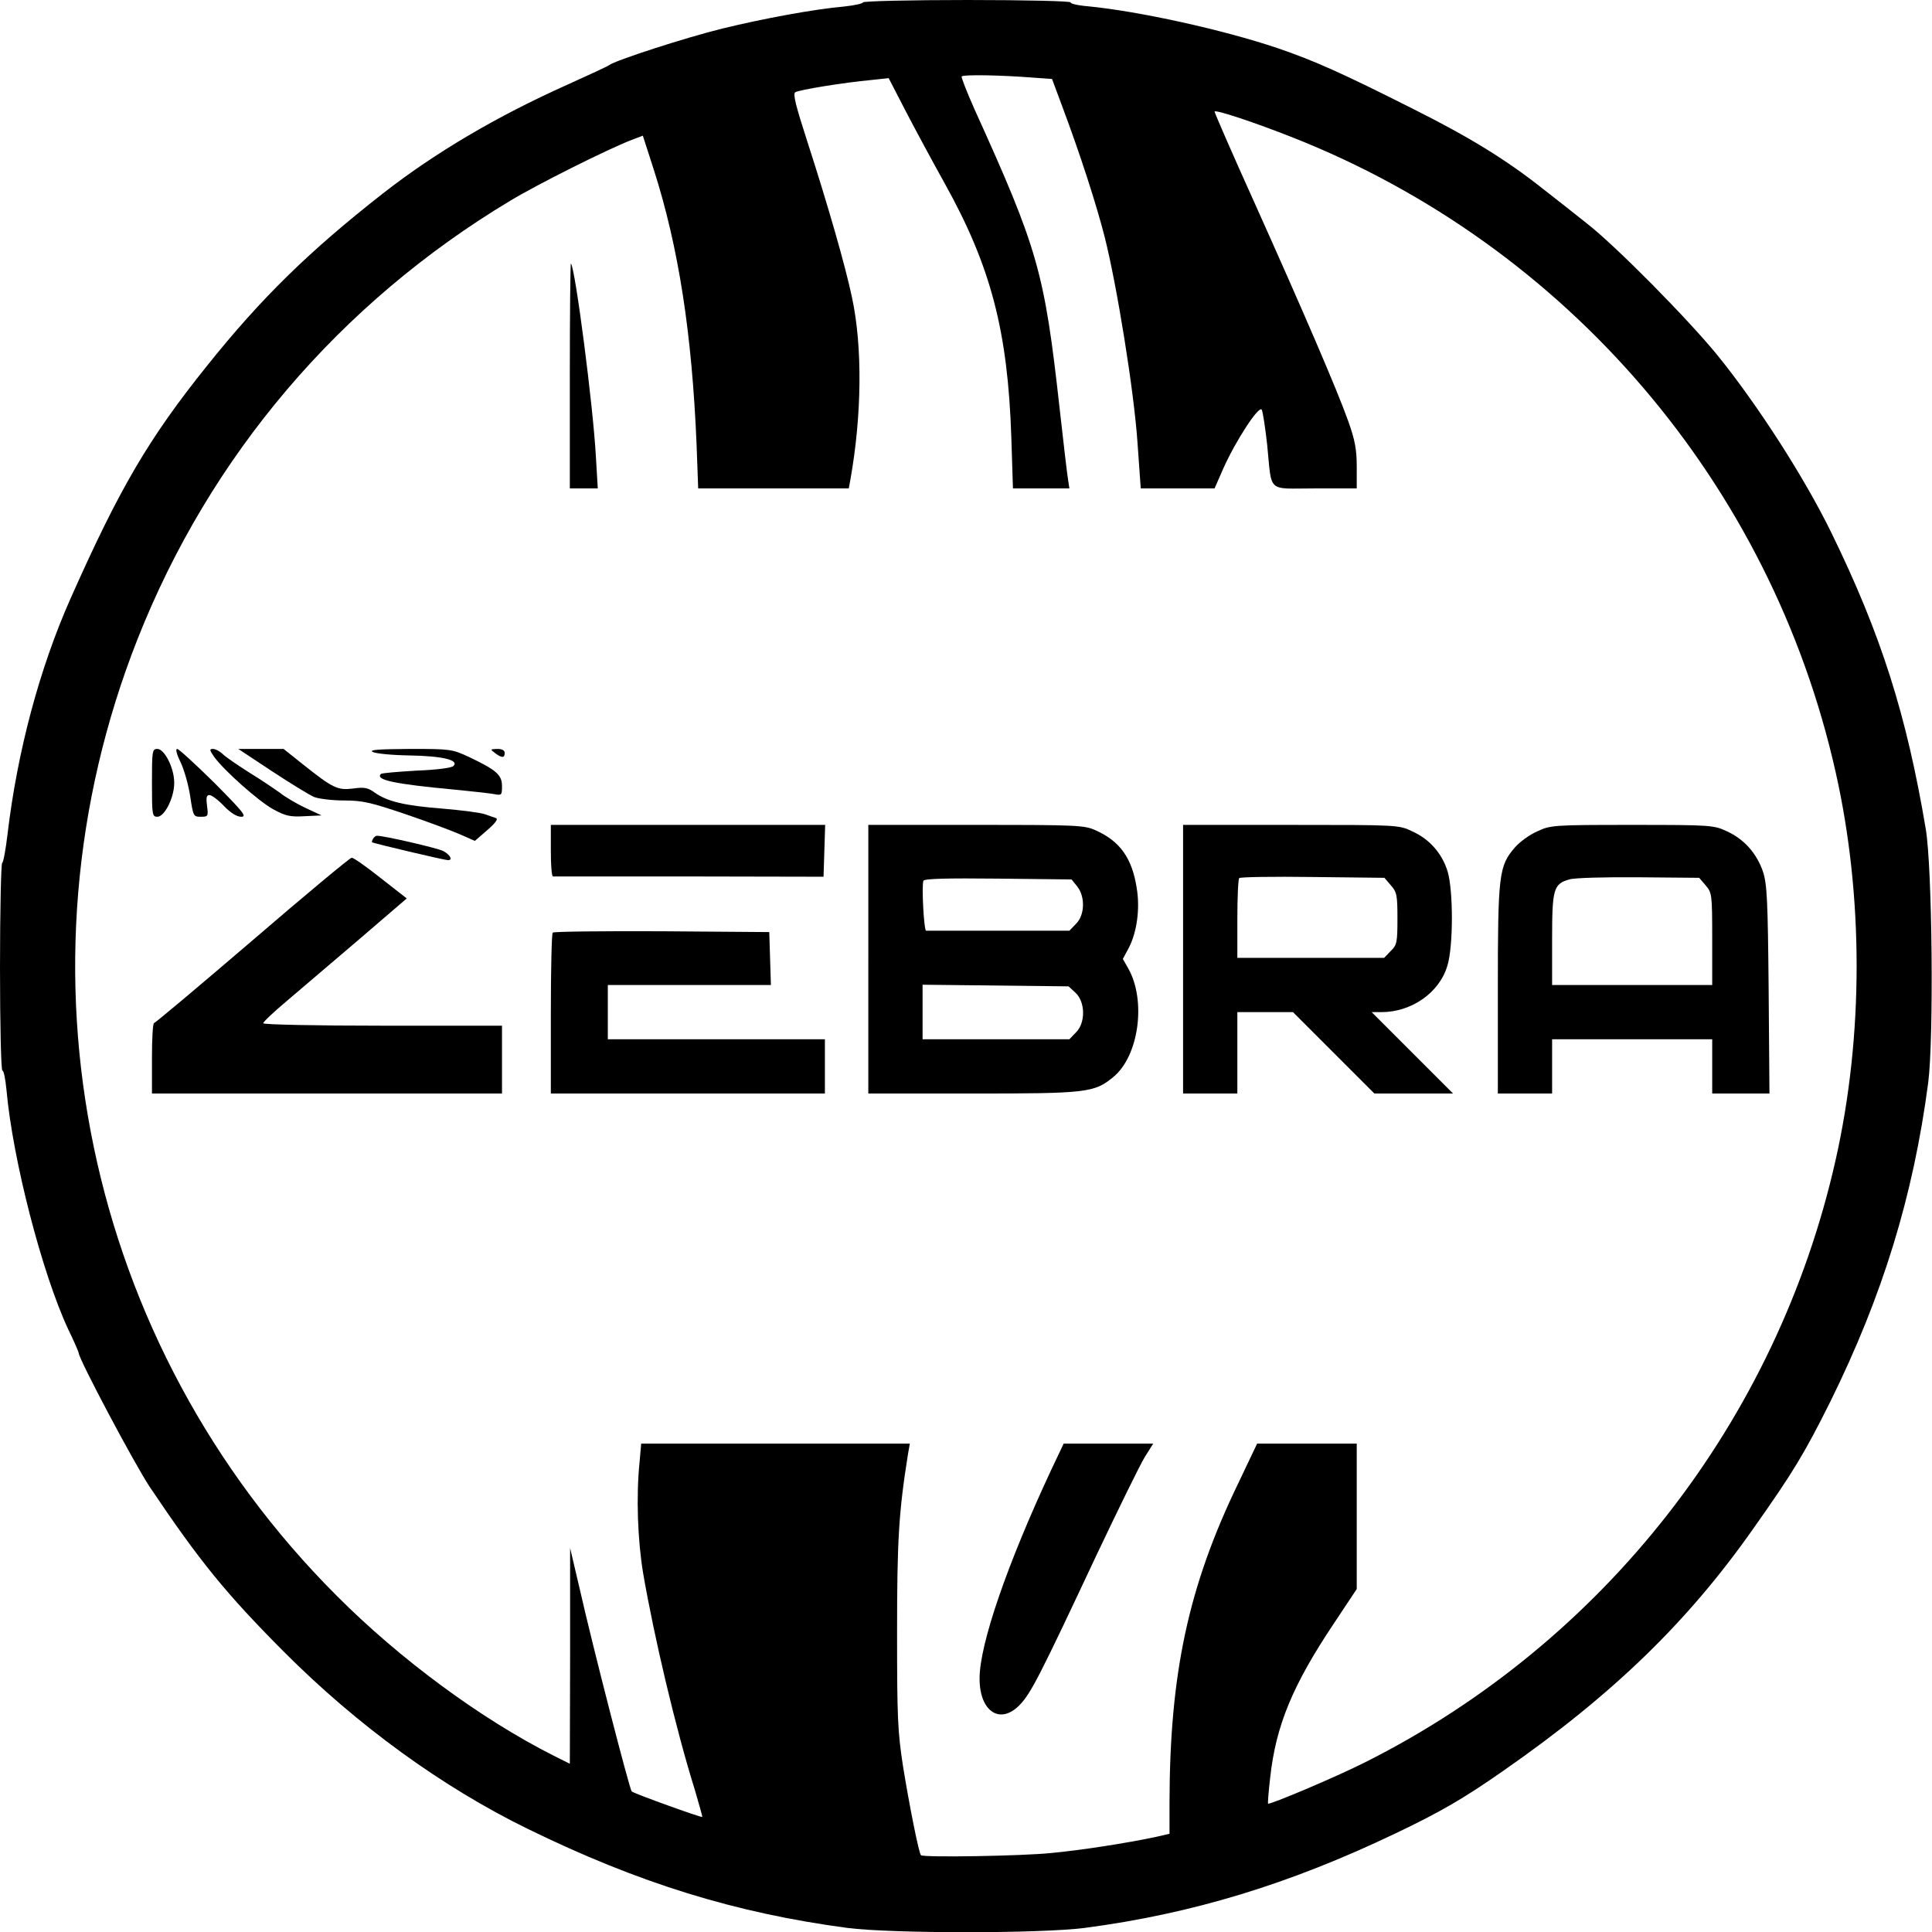 <?xml version="1.0" standalone="no"?>
<!DOCTYPE svg PUBLIC "-//W3C//DTD SVG 20010904//EN"
 "http://www.w3.org/TR/2001/REC-SVG-20010904/DTD/svg10.dtd">
<svg version="1.0" xmlns="http://www.w3.org/2000/svg"
 width="712pt" height="712pt" viewBox="0 0 712 712"
 preserveAspectRatio="xMidYMid meet">

<g transform="translate(0,712) scale(0.1,-0.1)"
fill="#000000" stroke="none">
<path d="M3180 7111 c0 -4 -31 -11 -69 -15 -112 -10 -296 -44 -448 -81 -138
-34 -397 -118 -418 -135 -5 -4 -76 -37 -156 -73 -259 -116 -486 -250 -678
-400 -272 -213 -449 -386 -648 -635 -215 -268 -322 -450 -504 -860 -114 -257
-195 -562 -231 -864 -7 -60 -16 -108 -20 -108 -4 0 -8 -174 -8 -386 0 -214 4
-383 9 -380 4 3 11 -29 15 -72 23 -256 131 -674 227 -880 22 -45 39 -85 39
-88 0 -22 206 -410 262 -494 184 -274 281 -393 493 -606 272 -273 585 -500
900 -654 411 -201 766 -310 1178 -365 165 -21 709 -21 874 0 396 52 754 161
1145 348 166 79 252 129 398 231 404 281 680 549 921 892 150 212 190 280 284
468 193 391 306 758 361 1176 21 164 15 793 -9 935 -71 422 -165 717 -347
1090 -100 205 -272 472 -420 655 -111 136 -374 402 -480 485 -41 33 -115 91
-165 130 -134 106 -268 189 -480 295 -262 132 -361 176 -495 222 -204 69 -515
137 -702 155 -37 3 -65 10 -62 14 3 5 -168 9 -380 9 -212 0 -386 -4 -386 -9z
m626 -277 l71 -5 38 -102 c67 -179 125 -359 156 -480 45 -178 108 -567 121
-758 l12 -169 136 0 136 0 32 73 c46 103 132 235 142 217 4 -8 13 -67 20 -130
18 -180 -3 -160 176 -160 l154 0 0 79 c0 63 -6 98 -31 168 -40 113 -164 401
-349 813 -81 179 -145 327 -144 329 6 7 150 -41 289 -96 1012 -400 1762 -1277
2000 -2339 103 -458 103 -970 0 -1428 -216 -962 -854 -1779 -1735 -2221 -107
-54 -351 -157 -357 -152 -1 2 2 45 8 96 21 192 83 341 234 567 l85 128 0 268
0 268 -183 0 -184 0 -70 -147 c-184 -381 -252 -700 -253 -1175 l0 -116 -52
-12 c-104 -22 -275 -49 -385 -59 -106 -11 -471 -17 -479 -8 -8 8 -43 185 -66
327 -20 130 -22 181 -22 495 0 338 6 441 40 655 l7 40 -495 0 -495 0 -6 -68
c-13 -128 -7 -288 13 -409 40 -233 120 -573 190 -797 16 -55 29 -100 28 -102
-4 -3 -251 86 -260 94 -8 8 -143 531 -192 748 l-35 149 0 -398 -1 -397 -62 31
c-265 134 -563 353 -798 589 -927 927 -1214 2307 -733 3525 267 676 744 1237
1373 1615 101 61 359 190 447 224 l42 16 40 -124 c92 -287 141 -606 158 -1013
l6 -163 277 0 278 0 6 33 c42 235 45 488 6 670 -25 119 -89 341 -165 576 -42
130 -54 176 -44 181 13 9 181 36 279 45 l65 7 64 -124 c35 -67 99 -186 142
-263 171 -307 233 -545 246 -937 l6 -188 104 0 104 0 -5 33 c-3 17 -17 136
-31 262 -56 503 -79 585 -314 1103 -28 63 -49 117 -47 120 4 8 148 5 262 -4z"/>
<path d="M2100 5737 l0 -417 52 0 51 0 -7 118 c-10 185 -76 694 -92 711 -2 2
-4 -183 -4 -412z"/>
<path d="M560 4235 c0 -118 1 -125 20 -125 27 0 63 73 62 126 0 54 -36 124
-62 124 -19 0 -20 -7 -20 -125z"/>
<path d="M666 4310 c13 -28 29 -84 35 -125 11 -73 12 -75 39 -75 27 0 28 2 23
40 -4 31 -2 40 9 40 8 0 32 -18 53 -40 25 -26 48 -40 64 -40 22 0 8 17 -99
125 -69 68 -130 124 -137 125 -7 0 -2 -20 13 -50z"/>
<path d="M789 4331 c36 -50 165 -165 219 -194 44 -24 61 -28 114 -25 l63 3
-58 27 c-32 15 -75 40 -95 56 -21 15 -71 49 -112 74 -41 26 -85 56 -97 67 -12
12 -29 21 -38 21 -14 0 -13 -4 4 -29z"/>
<path d="M1002 4278 c67 -44 137 -87 155 -95 18 -7 68 -13 111 -13 68 0 98 -7
228 -51 82 -28 173 -62 202 -75 l52 -23 46 40 c29 25 41 41 32 44 -7 2 -25 9
-40 14 -16 6 -86 15 -157 21 -141 11 -203 26 -250 59 -25 18 -38 21 -80 15
-57 -7 -74 1 -187 91 l-69 55 -83 0 -84 0 124 -82z"/>
<path d="M1373 4349 c11 -6 71 -12 135 -13 123 -2 185 -17 163 -39 -7 -7 -61
-14 -136 -17 -69 -4 -127 -9 -131 -12 -22 -22 46 -37 271 -58 61 -6 125 -13
143 -16 31 -6 32 -5 32 29 0 41 -20 59 -121 107 -63 29 -67 30 -219 30 -115
-1 -150 -3 -137 -11z"/>
<path d="M1824 4345 c25 -19 36 -19 36 0 0 10 -10 15 -27 15 -27 -1 -27 -1 -9
-15z"/>
<path d="M2030 3985 c0 -52 3 -95 8 -95 4 0 230 0 502 0 l495 -1 3 96 3 95
-506 0 -505 0 0 -95z"/>
<path d="M3200 3585 l0 -495 384 0 c422 0 449 3 519 61 94 77 122 281 55 400
l-20 35 22 41 c30 58 42 145 29 221 -17 109 -61 171 -149 211 -43 20 -64 21
-442 21 l-398 0 0 -495z m770 268 c30 -38 28 -106 -5 -138 l-24 -25 -261 0
c-143 0 -263 0 -267 0 -8 0 -17 166 -10 184 3 8 88 10 275 8 l271 -3 21 -26z
m-6 -392 c36 -34 37 -111 1 -146 l-24 -25 -271 0 -270 0 0 100 0 101 269 -3
269 -3 26 -24z"/>
<path d="M4360 3585 l0 -495 100 0 100 0 0 150 0 150 103 0 102 0 150 -150
150 -150 145 0 145 0 -150 150 -150 150 36 0 c111 0 214 72 243 171 22 71 22
276 1 347 -20 66 -66 119 -130 148 -50 24 -52 24 -447 24 l-398 0 0 -495z
m766 272 c22 -25 24 -37 24 -123 0 -87 -2 -97 -25 -119 l-24 -25 -271 0 -270
0 0 143 c0 79 3 147 7 151 4 4 126 6 271 4 l264 -3 24 -28z"/>
<path d="M5665 4056 c-28 -12 -65 -39 -82 -59 -59 -68 -63 -98 -63 -524 l0
-383 100 0 100 0 0 100 0 100 295 0 295 0 0 -100 0 -100 105 0 106 0 -3 383
c-3 333 -6 389 -21 435 -23 67 -69 119 -132 148 -49 23 -57 24 -350 24 -293 0
-301 -1 -350 -24z m621 -199 c23 -27 24 -33 24 -198 l0 -169 -295 0 -295 0 0
168 c0 186 5 204 63 221 18 6 133 9 255 8 l224 -2 24 -28z"/>
<path d="M1375 4029 c-4 -6 -5 -12 -4 -13 5 -4 268 -66 280 -66 19 0 8 20 -18
34 -23 11 -216 56 -244 56 -4 0 -11 -5 -14 -11z"/>
<path d="M930 3654 c-195 -167 -358 -304 -362 -304 -5 0 -8 -58 -8 -130 l0
-130 645 0 645 0 0 125 0 125 -440 0 c-244 0 -440 4 -440 9 0 5 39 42 88 83
48 41 167 142 264 225 l177 152 -96 75 c-53 42 -101 76 -107 75 -6 0 -171
-137 -366 -305z"/>
<path d="M2037 3683 c-4 -3 -7 -138 -7 -300 l0 -293 505 0 505 0 0 100 0 100
-400 0 -400 0 0 100 0 100 300 0 301 0 -3 98 -3 97 -396 3 c-217 1 -398 -1
-402 -5z"/>
<path d="M3874 1703 c-162 -347 -264 -642 -264 -769 0 -123 77 -172 149 -96
41 43 74 108 281 549 81 171 161 334 178 362 l32 51 -165 0 -165 0 -46 -97z"/>
</g>
</svg>
